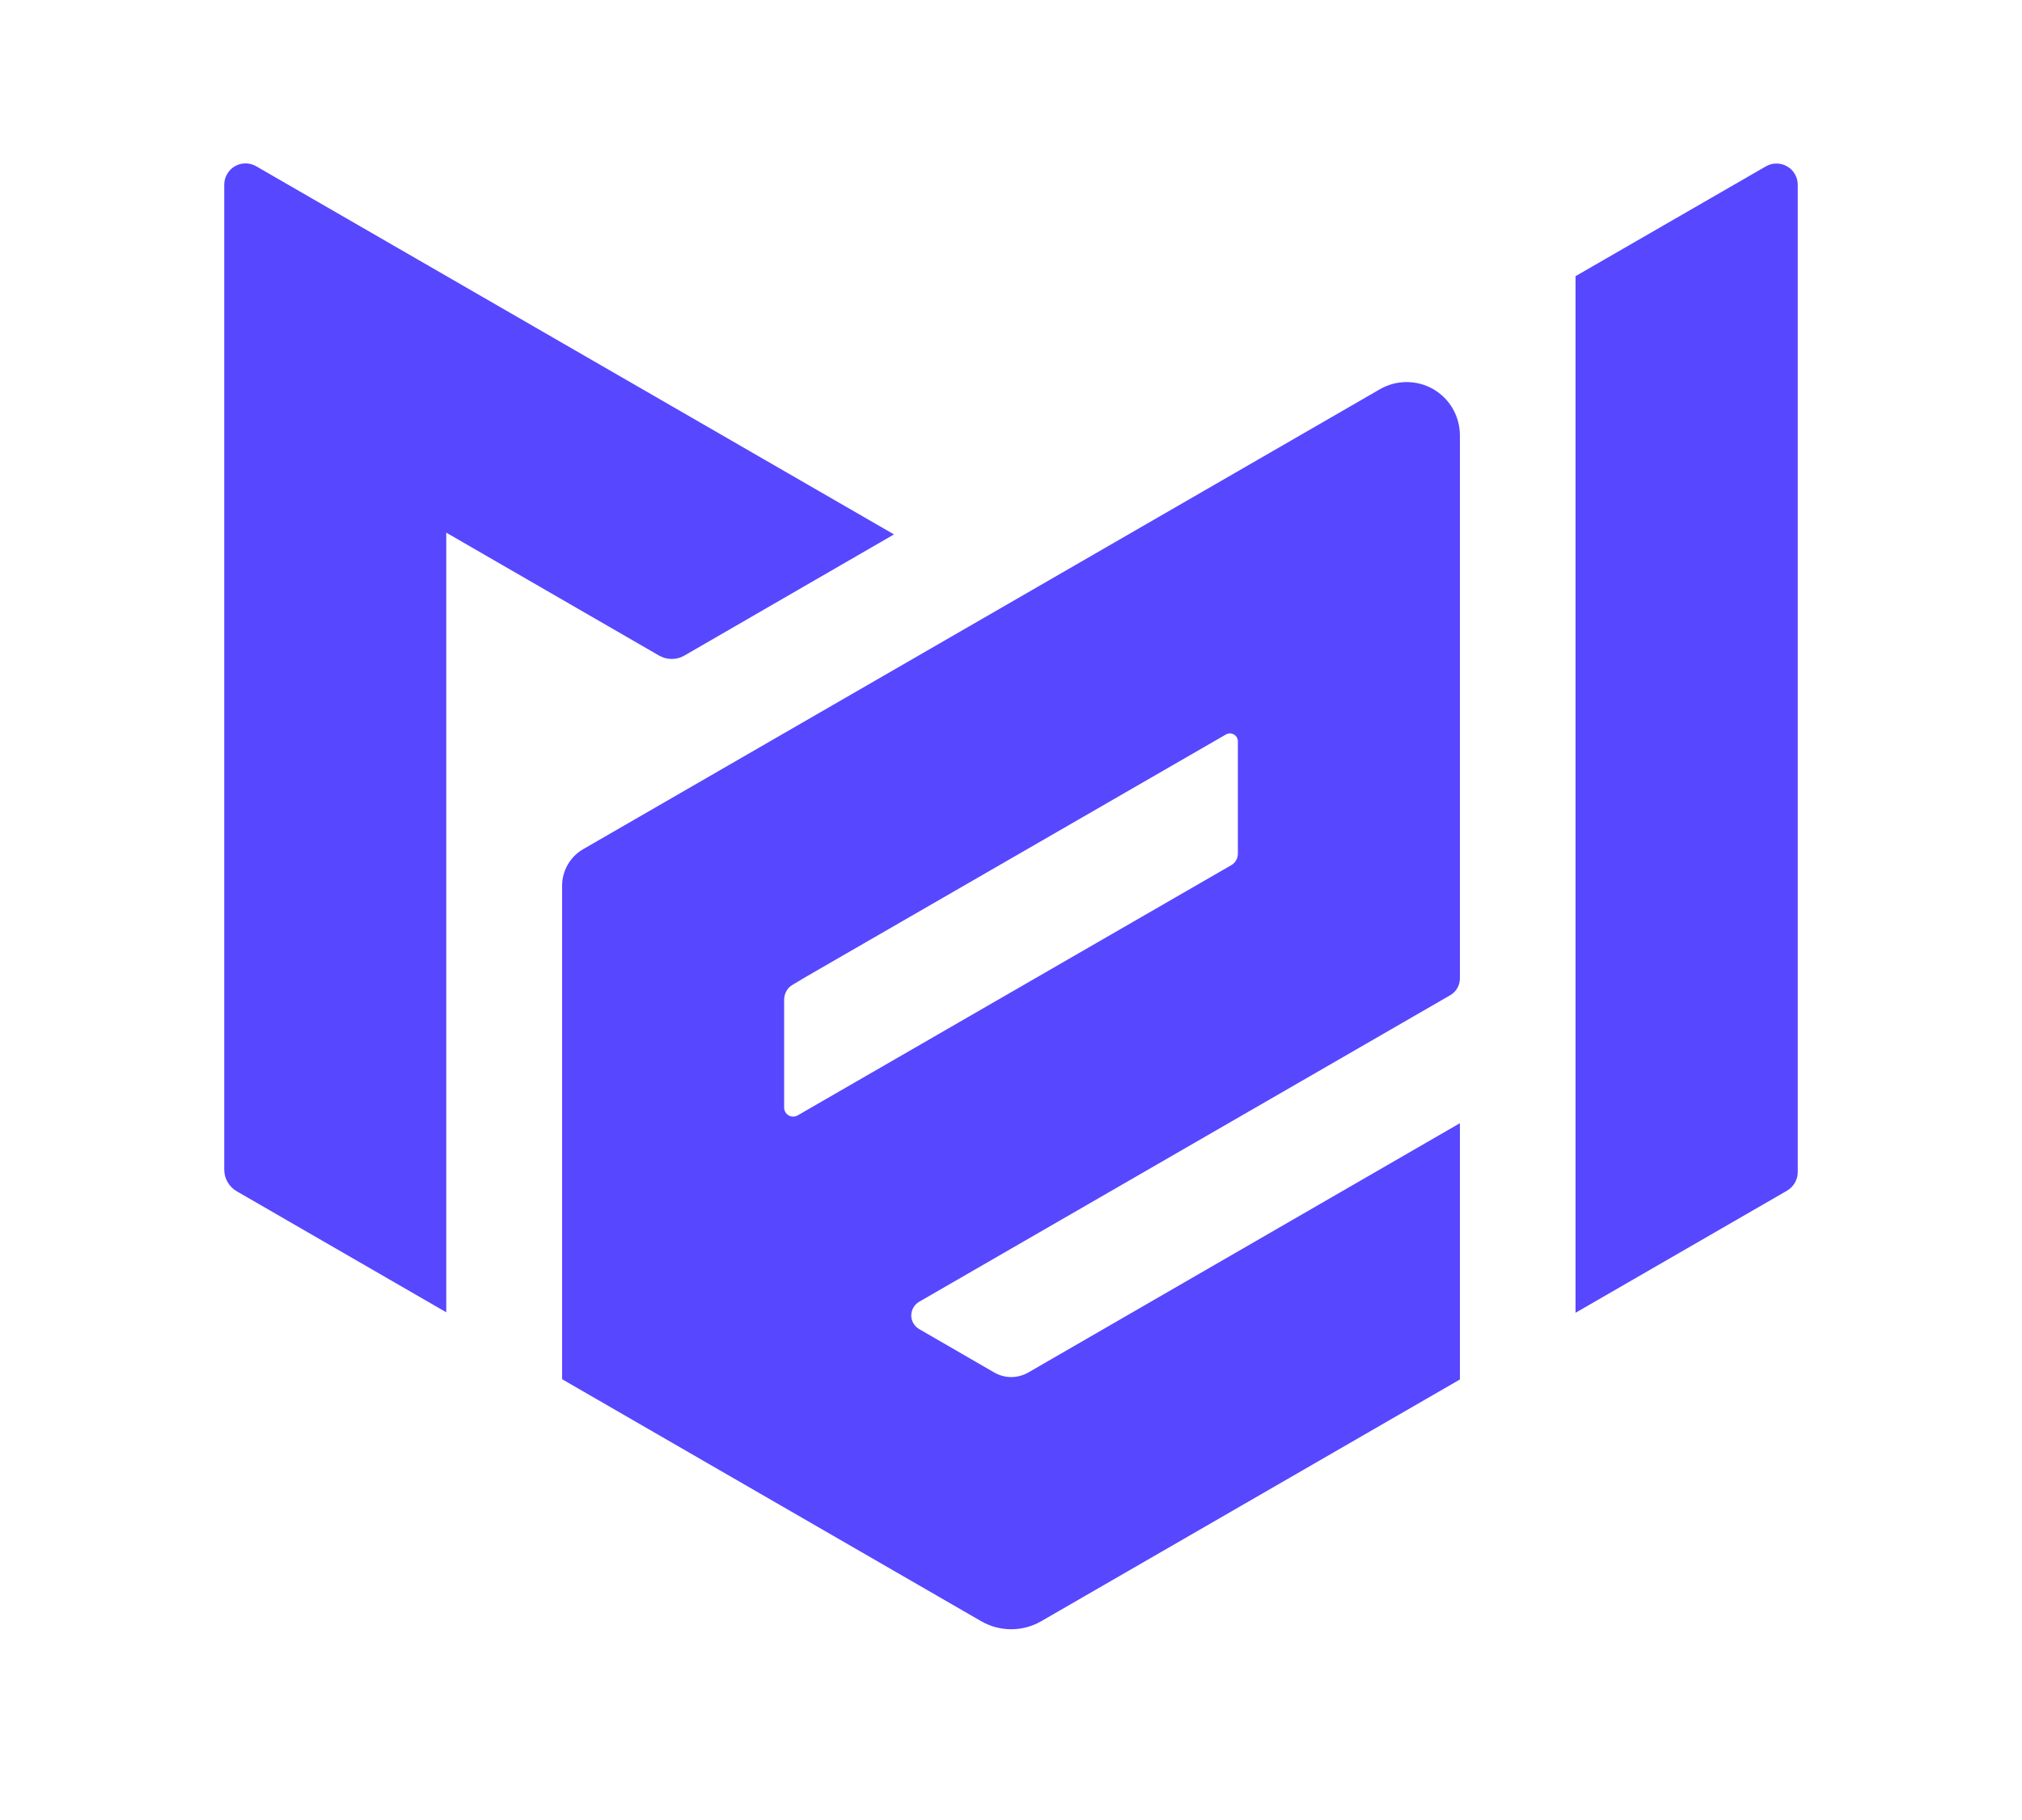 <svg width="30" height="27" viewBox="0 0 30 27" fill="none" xmlns="http://www.w3.org/2000/svg">
<path d="M11.634 14.678V14.681L11.952 14.495L11.634 14.678Z" fill="#5747FF"/>
<path d="M13.264 7.928L10.153 9.726C10.097 9.759 10.032 9.776 9.967 9.776C9.902 9.776 9.838 9.759 9.781 9.727L6.621 7.902V19.468L3.513 17.673C3.457 17.641 3.41 17.594 3.377 17.537C3.344 17.481 3.327 17.416 3.327 17.351V2.739C3.327 2.684 3.342 2.629 3.37 2.582C3.397 2.534 3.437 2.494 3.485 2.466C3.533 2.438 3.587 2.424 3.643 2.424C3.698 2.424 3.752 2.438 3.8 2.466L13.264 7.928Z" fill="#5747FF"/>
<path d="M11.952 14.495L11.634 14.681V14.678L11.952 14.495Z" fill="#5747FF"/>
<path opacity="0.8" d="M11.952 14.495L11.634 14.681V14.678L11.952 14.495Z" fill="#5747FF"/>
<path d="M26.673 2.741V17.388C26.673 17.443 26.658 17.497 26.631 17.545C26.604 17.593 26.564 17.633 26.517 17.662L23.376 19.475V4.097L26.2 2.468C26.248 2.44 26.302 2.426 26.357 2.426C26.413 2.426 26.467 2.44 26.515 2.468C26.563 2.495 26.603 2.535 26.63 2.583C26.658 2.631 26.673 2.686 26.673 2.741Z" fill="#5747FF"/>
<path opacity="0.8" d="M11.952 14.495L11.634 14.681V14.678L11.952 14.495Z" fill="#5747FF"/>
<path opacity="0.8" d="M11.952 14.495L11.634 14.681V14.678L11.952 14.495Z" fill="#5747FF"/>
<path d="M21.66 14.518V6.457C21.66 6.318 21.623 6.182 21.554 6.062C21.485 5.942 21.385 5.843 21.265 5.773C21.145 5.704 21.009 5.668 20.87 5.668C20.732 5.668 20.596 5.704 20.476 5.773L8.652 12.598C8.557 12.653 8.478 12.732 8.424 12.827C8.369 12.922 8.34 13.03 8.34 13.139V20.461L14.556 24.05C14.692 24.129 14.846 24.17 15.003 24.17C15.16 24.17 15.314 24.129 15.45 24.05L21.66 20.465V16.663L15.257 20.361C15.18 20.405 15.092 20.429 15.003 20.429C14.914 20.429 14.827 20.405 14.749 20.36L13.637 19.717C13.602 19.696 13.572 19.667 13.552 19.631C13.531 19.596 13.52 19.556 13.52 19.515C13.521 19.474 13.531 19.433 13.552 19.398C13.572 19.362 13.602 19.333 13.637 19.312L21.517 14.764C21.56 14.739 21.596 14.704 21.621 14.66C21.646 14.617 21.66 14.568 21.66 14.518ZM11.634 16.431V14.834C11.634 14.786 11.646 14.74 11.67 14.699C11.694 14.658 11.728 14.624 11.769 14.6L18.189 10.896C18.207 10.885 18.227 10.88 18.248 10.88C18.269 10.88 18.289 10.885 18.307 10.896C18.325 10.906 18.34 10.921 18.35 10.939C18.361 10.957 18.366 10.977 18.366 10.998V12.665C18.366 12.699 18.357 12.733 18.34 12.763C18.323 12.793 18.298 12.818 18.268 12.835L11.835 16.547C11.814 16.559 11.791 16.565 11.768 16.565C11.744 16.565 11.721 16.559 11.701 16.547C11.681 16.535 11.664 16.518 11.652 16.498C11.64 16.478 11.634 16.454 11.634 16.431Z" fill="#5747FF"/>
<path opacity="0.1" d="M26.596 17.616L23.376 19.475V19.471L26.596 17.616Z" fill="#5747FF"/>
<path opacity="0.1" d="M26.673 17.569V17.573L26.6 17.616L26.673 17.569Z" fill="#5747FF"/>
</svg>
